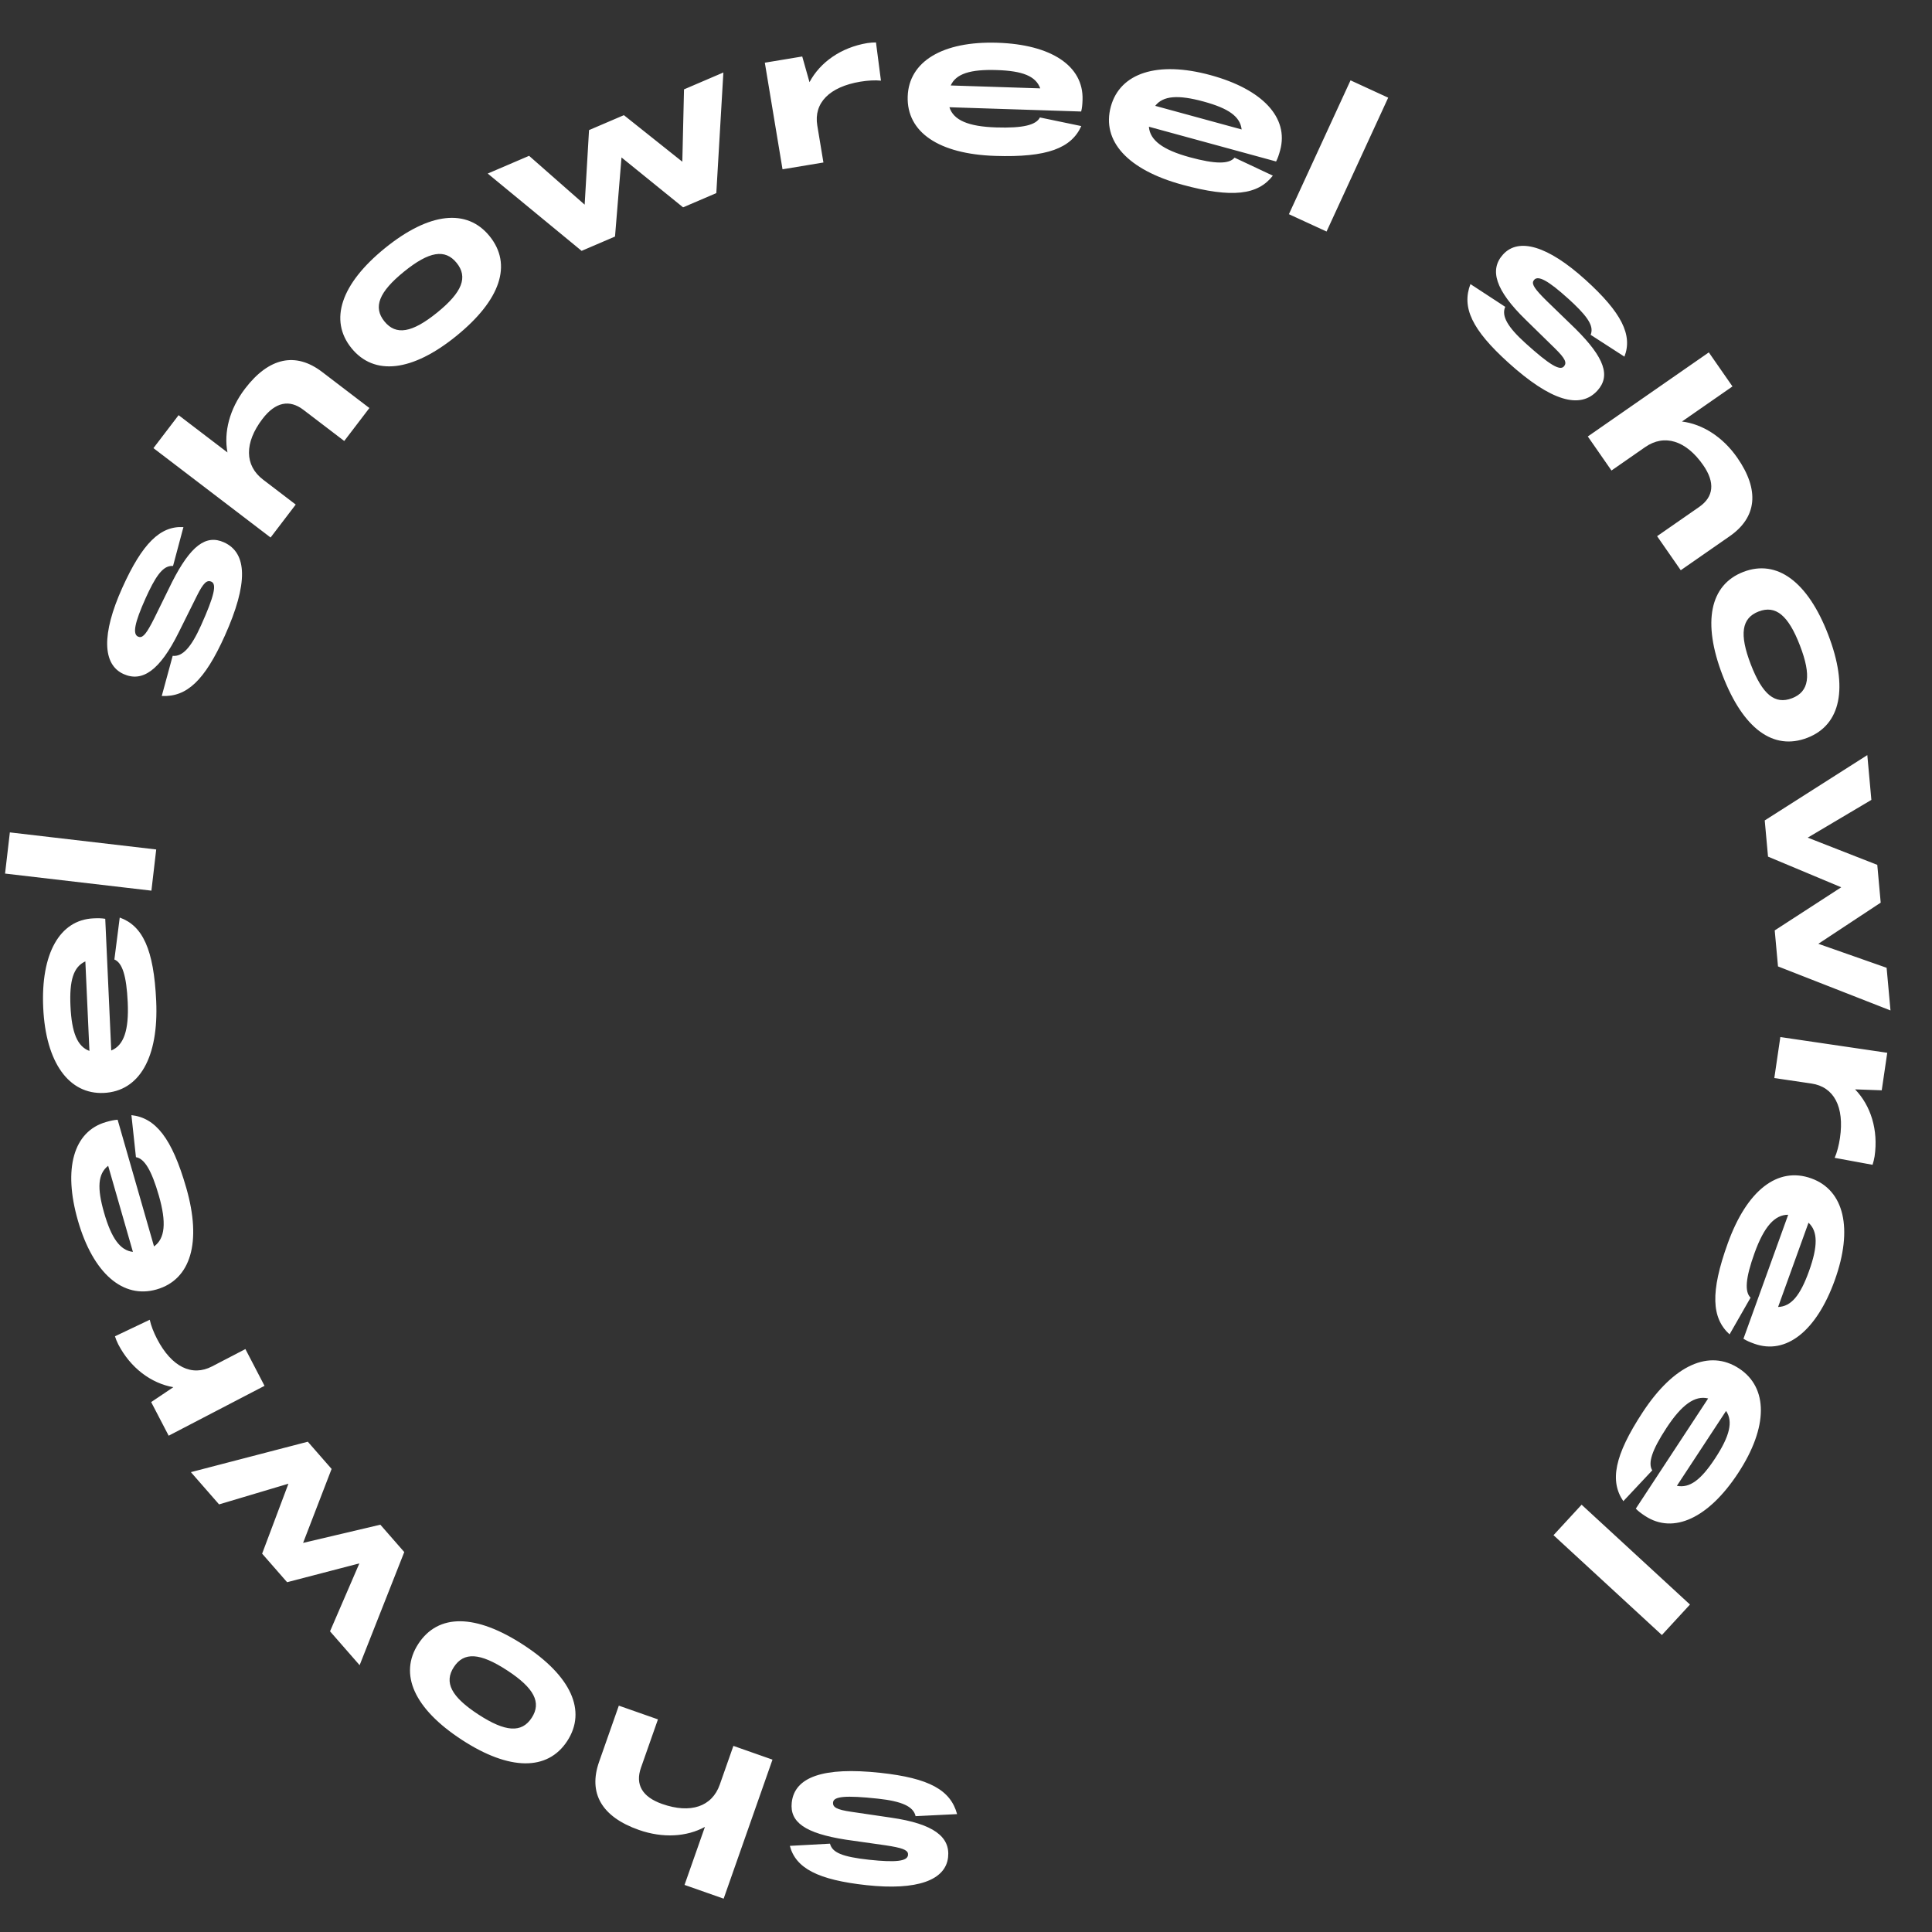 <svg width="118" height="118" viewBox="0 0 118 118" fill="none" xmlns="http://www.w3.org/2000/svg">
<rect x="0" y="0" width="118" height="118" fill="#333333" stroke="none"/>
<path d="M53.086 113.588C51.415 113.408 50.829 113.139 50.693 112.605L48.241 112.739C48.6 114.105 49.959 114.819 52.93 115.14C56.008 115.472 57.754 114.84 57.906 113.432C58.04 112.191 57.028 111.394 54.437 111.018L51.978 110.656C51.087 110.524 50.849 110.377 50.881 110.079C50.92 109.721 51.629 109.641 53.621 109.856C55.077 110.013 55.791 110.331 55.92 110.925L58.456 110.8C58.059 109.333 56.762 108.602 53.767 108.278C50.283 107.902 48.526 108.533 48.357 110.096C48.228 111.289 49.169 111.97 51.649 112.359L54.098 112.707L54.448 112.764C55.247 112.905 55.486 113.038 55.458 113.301C55.418 113.671 54.744 113.767 53.086 113.588ZM47.181 107.473L44.793 106.633L43.961 109C43.488 110.347 42.175 110.789 40.443 110.18C39.22 109.75 38.789 108.988 39.147 107.969L40.185 105.014L37.796 104.175L36.591 107.605C35.918 109.519 36.745 110.967 39.021 111.766C40.493 112.283 41.952 112.185 43.054 111.581L41.809 115.124L44.198 115.964L47.181 107.473ZM31.98 100.471C29.045 98.556 26.762 98.543 25.549 100.402C24.349 102.241 25.289 104.359 28.204 106.26C31.108 108.155 33.445 108.175 34.645 106.335C35.845 104.496 34.885 102.366 31.98 100.471ZM30.971 102.019C32.629 103.1 33.084 103.985 32.474 104.919C31.864 105.854 30.872 105.794 29.213 104.712C27.555 103.63 27.11 102.753 27.72 101.818C28.33 100.883 29.312 100.937 30.971 102.019ZM24.691 94.795L23.23 93.123L18.512 94.235L20.253 89.717L18.8 88.055L11.659 89.913L13.38 91.883L17.616 90.62L16.01 94.892L17.535 96.636L21.949 95.486L20.157 99.635L21.965 101.704L24.691 94.795ZM16.156 84.642L14.988 82.396L12.954 83.454C11.72 84.096 10.48 83.483 9.594 81.78C9.384 81.375 9.221 80.959 9.146 80.606L7.021 81.617C7.06 81.746 7.15 81.97 7.222 82.108C7.975 83.556 9.23 84.485 10.586 84.726L9.233 85.634L10.302 87.688L16.156 84.642ZM11.377 72.553C10.499 69.497 9.498 68.273 8.027 68.109L8.303 70.677C8.813 70.755 9.251 71.453 9.705 73.033C10.175 74.671 10.081 75.647 9.408 76.128L7.184 68.389C6.951 68.406 6.764 68.447 6.475 68.53C4.48 69.104 3.852 71.394 4.757 74.543C5.688 77.784 7.522 79.342 9.563 78.755C11.662 78.152 12.328 75.863 11.377 72.553ZM6.357 74.07C5.923 72.56 5.974 71.696 6.606 71.202L8.118 76.461C7.343 76.372 6.808 75.639 6.357 74.07ZM9.54 61.141C9.395 57.964 8.706 56.542 7.313 56.041L6.986 58.603C7.463 58.797 7.727 59.578 7.801 61.22C7.879 62.922 7.561 63.85 6.794 64.161L6.428 56.117C6.198 56.08 6.006 56.077 5.706 56.09C3.632 56.185 2.49 58.267 2.639 61.539C2.792 64.908 4.214 66.849 6.336 66.753C8.517 66.653 9.696 64.582 9.54 61.141ZM4.304 61.452C4.233 59.881 4.483 59.053 5.213 58.719L5.462 64.186C4.729 63.919 4.379 63.082 4.304 61.452ZM9.541 51.883L0.602 50.84L0.309 53.355L9.248 54.398L9.541 51.883ZM8.894 36.537L9.084 36.128C9.667 34.919 10.072 34.534 10.569 34.567L11.203 32.194C9.792 32.112 8.692 33.183 7.466 35.908C6.196 38.732 6.256 40.588 7.547 41.169C8.686 41.68 9.757 40.965 10.918 38.619L12.025 36.393C12.427 35.587 12.639 35.406 12.913 35.529C13.241 35.677 13.098 36.376 12.276 38.203C11.675 39.538 11.151 40.118 10.547 40.057L9.88 42.507C11.397 42.584 12.495 41.578 13.73 38.831C15.168 35.636 15.113 33.769 13.679 33.124C12.585 32.632 11.646 33.315 10.508 35.553L9.417 37.773L9.254 38.088C8.873 38.804 8.673 38.99 8.431 38.882C8.092 38.729 8.21 38.058 8.894 36.537ZM16.526 32.83L18.062 30.817L16.069 29.295C14.933 28.429 14.918 27.044 16.032 25.584C16.819 24.554 17.677 24.379 18.535 25.034L21.025 26.934L22.561 24.921L19.671 22.715C18.059 21.485 16.426 21.824 14.963 23.742C14.017 24.982 13.659 26.4 13.893 27.635L10.908 25.357L9.372 27.37L16.526 32.83ZM27.866 20.524C30.587 18.317 31.3 16.148 29.902 14.423C28.519 12.718 26.215 12.964 23.512 15.155C20.819 17.34 20.084 19.558 21.467 21.264C22.85 22.969 25.172 22.709 27.866 20.524ZM26.702 19.089C25.164 20.336 24.183 20.498 23.48 19.631C22.777 18.764 23.138 17.838 24.676 16.591C26.214 15.344 27.186 15.189 27.889 16.056C28.591 16.923 28.24 17.842 26.702 19.089ZM35.523 15.322L37.563 14.447L37.959 9.616L41.721 12.664L43.75 11.794L44.181 4.428L41.777 5.459L41.674 9.877L38.105 7.034L35.976 7.946L35.709 12.5L32.315 9.517L29.789 10.6L35.523 15.322ZM47.794 10.34L50.292 9.925L49.917 7.664C49.689 6.291 50.656 5.303 52.55 4.988C53 4.914 53.446 4.888 53.805 4.926L53.502 2.592C53.368 2.59 53.127 2.606 52.973 2.631C51.364 2.899 50.09 3.803 49.441 5.018L48.998 3.45L46.713 3.829L47.794 10.34ZM60.784 9.522C63.962 9.626 65.434 9.049 66.042 7.7L63.514 7.174C63.282 7.634 62.483 7.837 60.84 7.783C59.137 7.728 58.237 7.339 57.987 6.55L66.034 6.811C66.09 6.585 66.108 6.394 66.118 6.094C66.185 4.019 64.198 2.718 60.924 2.611C57.554 2.502 55.508 3.768 55.439 5.891C55.368 8.074 57.342 9.411 60.784 9.522ZM60.882 4.279C62.453 4.33 63.259 4.644 63.535 5.397L58.066 5.22C58.389 4.51 59.251 4.226 60.882 4.279ZM72.202 11.28C75.27 12.118 76.835 11.899 77.74 10.728L75.403 9.629C75.071 10.024 74.247 10.035 72.661 9.602C71.017 9.153 70.232 8.565 70.171 7.74L77.939 9.862C78.045 9.654 78.107 9.472 78.186 9.183C78.733 7.18 77.103 5.454 73.942 4.591C70.69 3.702 68.406 4.459 67.846 6.508C67.27 8.615 68.88 10.373 72.202 11.28ZM73.515 6.203C75.031 6.617 75.742 7.11 75.836 7.907L70.557 6.465C71.036 5.849 71.94 5.773 73.515 6.203ZM81.022 14.141L84.786 5.966L82.486 4.907L78.722 13.082L81.022 14.141ZM95.792 18.25L96.123 18.557C97.094 19.484 97.335 19.988 97.151 20.45L99.214 21.783C99.726 20.466 99.046 19.09 96.83 17.085C94.534 15.008 92.75 14.494 91.8 15.544C90.963 16.469 91.313 17.709 93.189 19.535L94.966 21.273C95.609 21.904 95.716 22.162 95.514 22.384C95.273 22.651 94.652 22.3 93.166 20.955C92.081 19.973 91.69 19.296 91.934 18.74L89.809 17.351C89.268 18.771 89.888 20.125 92.121 22.146C94.719 24.497 96.513 25.019 97.567 23.853C98.373 22.963 98.012 21.86 96.232 20.088L94.456 18.368L94.206 18.116C93.642 17.532 93.526 17.285 93.704 17.088C93.953 16.812 94.555 17.131 95.792 18.25ZM96.978 26.658L98.423 28.738L100.483 27.306C101.655 26.492 102.978 26.902 104.026 28.41C104.765 29.474 104.669 30.345 103.782 30.961L101.21 32.748L102.655 34.828L105.641 32.753C107.306 31.596 107.484 29.938 106.108 27.957C105.217 26.676 103.977 25.901 102.729 25.745L105.814 23.602L104.369 21.523L96.978 26.658ZM105.208 41.244C106.468 44.514 108.311 45.862 110.383 45.064C112.432 44.275 112.909 42.008 111.659 38.76C110.413 35.524 108.53 34.14 106.48 34.929C104.431 35.718 103.962 38.008 105.208 41.244ZM106.933 40.58C106.222 38.732 106.37 37.749 107.412 37.348C108.453 36.947 109.223 37.577 109.934 39.424C110.646 41.272 110.493 42.244 109.451 42.645C108.41 43.046 107.645 42.428 106.933 40.58ZM107.784 50.109L107.985 52.32L112.456 54.192L108.394 56.826L108.594 59.025L115.465 61.715L115.228 59.109L111.059 57.644L114.867 55.13L114.658 52.823L110.41 51.16L114.297 48.855L114.049 46.119L107.784 50.109ZM108.737 63.339L108.369 65.844L110.636 66.178C112.014 66.381 112.658 67.604 112.379 69.503C112.312 69.954 112.2 70.387 112.055 70.717L114.369 71.142C114.412 71.015 114.471 70.781 114.494 70.627C114.731 69.012 114.259 67.524 113.301 66.534L114.93 66.592L115.267 64.3L108.737 63.339ZM105.527 75.936C104.447 78.927 104.541 80.504 105.636 81.499L106.918 79.257C106.551 78.895 106.605 78.073 107.163 76.526C107.742 74.924 108.39 74.188 109.217 74.193L106.484 81.767C106.682 81.889 106.859 81.966 107.141 82.068C109.093 82.772 110.945 81.284 112.057 78.203C113.201 75.031 112.629 72.694 110.631 71.973C108.577 71.232 106.696 72.696 105.527 75.936ZM110.484 77.648C109.95 79.127 109.402 79.796 108.6 79.826L110.458 74.679C111.033 75.206 111.038 76.113 110.484 77.648ZM100.333 86.25C98.588 88.908 98.313 90.465 99.147 91.687L100.914 89.804C100.641 89.367 100.886 88.579 101.788 87.205C102.723 85.781 103.525 85.216 104.328 85.413L99.909 92.144C100.073 92.309 100.227 92.425 100.478 92.59C102.213 93.729 104.359 92.712 106.157 89.974C108.008 87.155 107.995 84.749 106.219 83.583C104.393 82.384 102.224 83.371 100.333 86.25ZM104.756 89.068C103.894 90.382 103.205 90.906 102.418 90.749L105.422 86.175C105.859 86.82 105.652 87.704 104.756 89.068ZM94.883 93.764L96.599 91.902L103.218 98L101.503 99.862L94.883 93.764Z" fill="white"/>
</svg>
